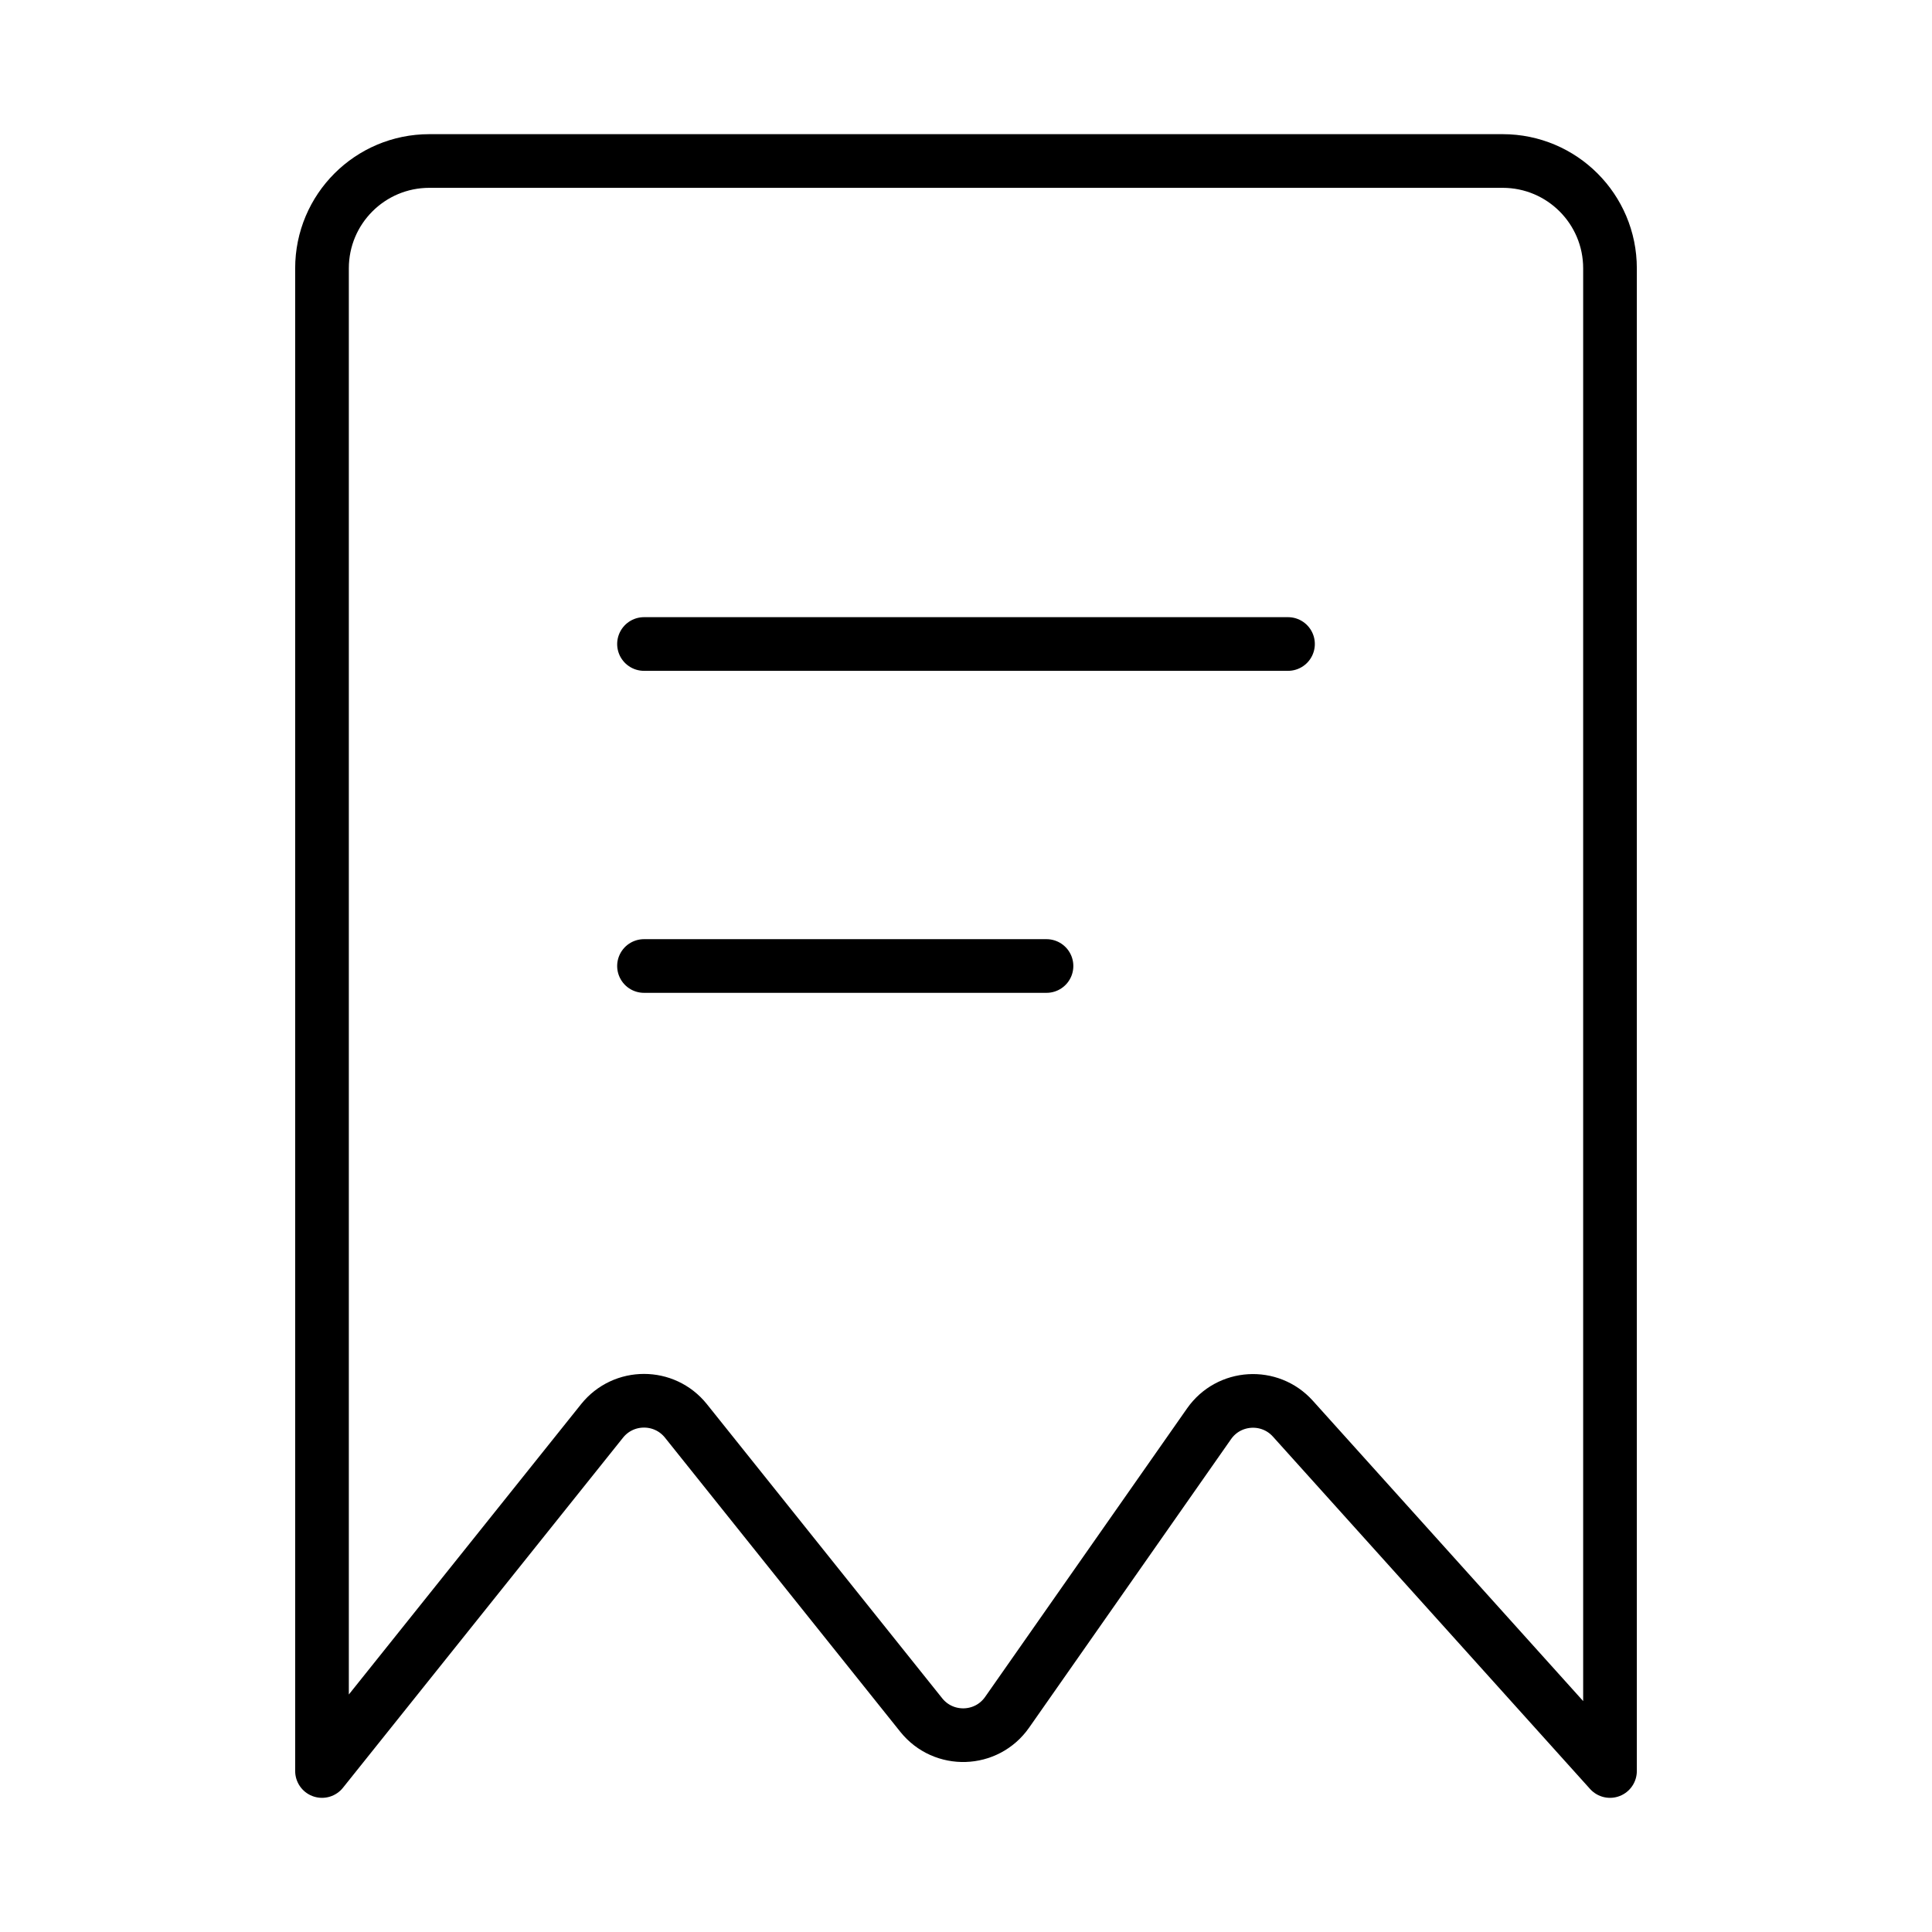 <svg width="36" height="36" viewBox="0 0 36 36" fill="none" xmlns="http://www.w3.org/2000/svg">
<path d="M28 3H8C6.895 3 6 3.895 6 5V25.5V33L11.219 26.476C11.62 25.976 12.38 25.976 12.781 26.476L17.166 31.957C17.583 32.478 18.383 32.453 18.766 31.906L22.529 26.53C22.898 26.003 23.661 25.957 24.091 26.435L30 33V25.5V5C30 3.895 29.105 3 28 3Z" stroke="black" stroke-linejoin="round"/>
<path d="M12 12H24" stroke="black" stroke-linecap="round" stroke-linejoin="round"/>
<path d="M12 18H19.5" stroke="black" stroke-linecap="round" stroke-linejoin="round"/>
</svg>
